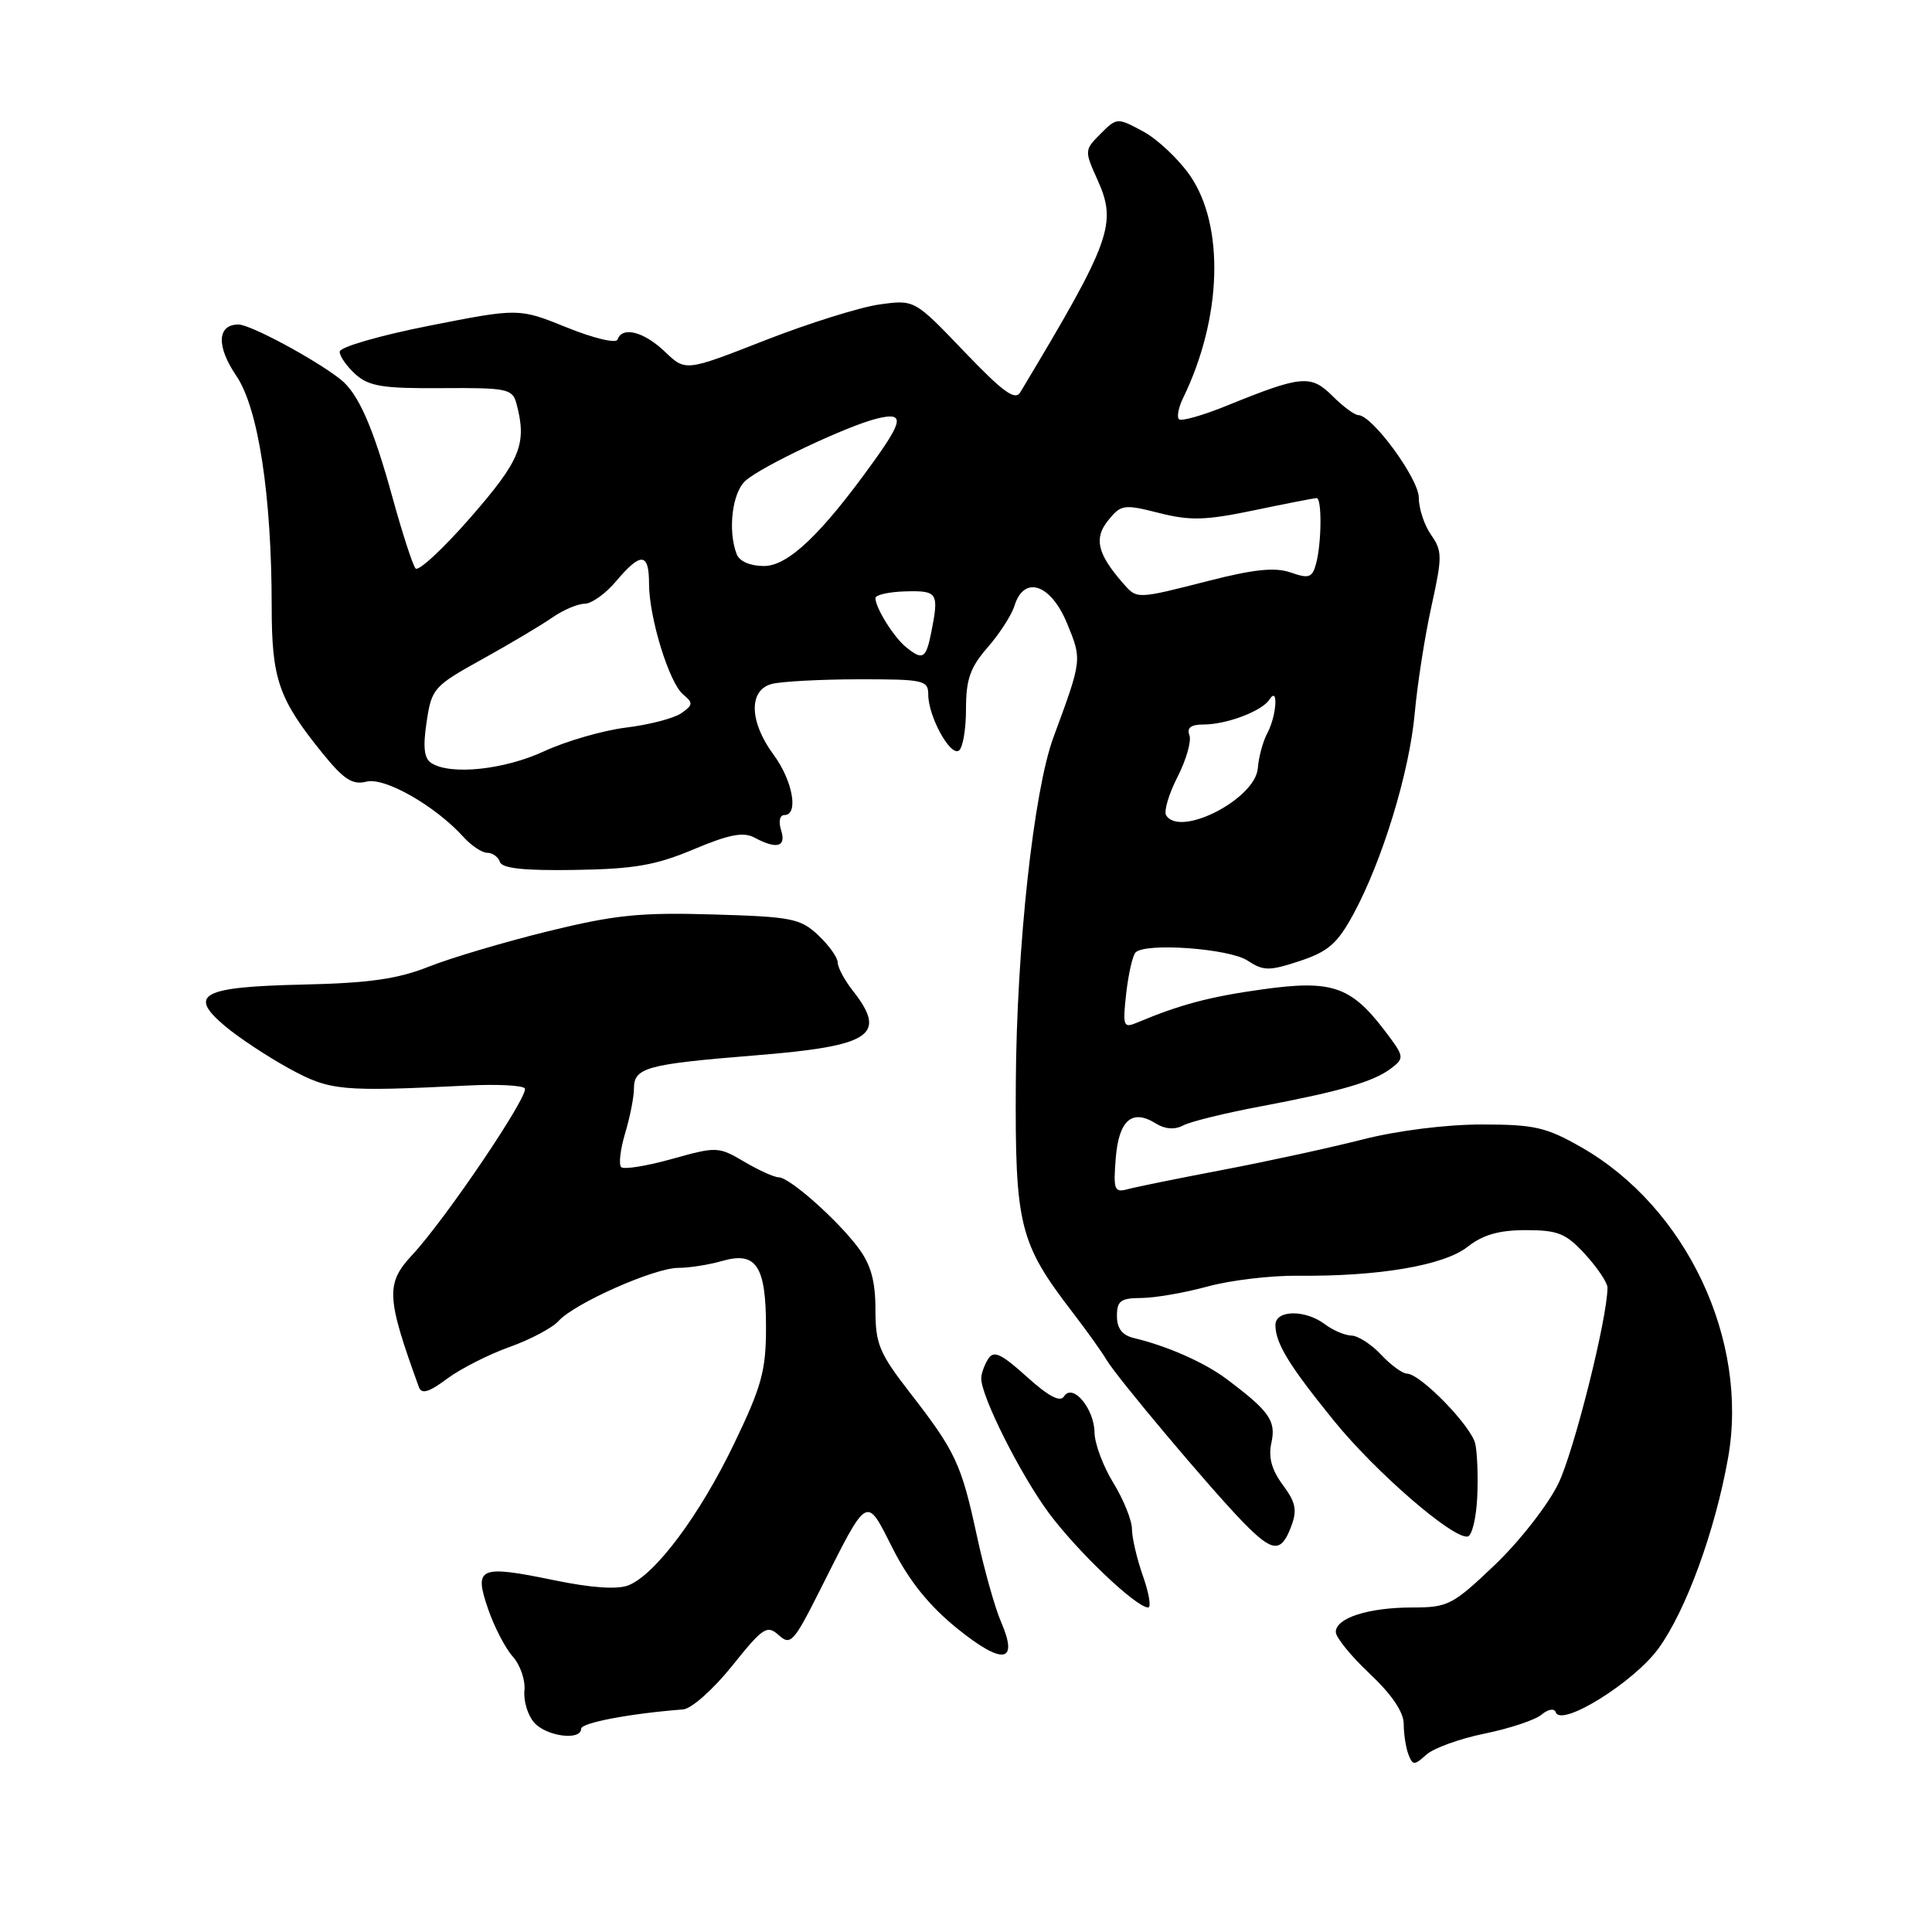 <?xml version="1.0" encoding="UTF-8" standalone="no"?>
<!DOCTYPE svg PUBLIC "-//W3C//DTD SVG 1.1//EN" "http://www.w3.org/Graphics/SVG/1.1/DTD/svg11.dtd" >
<svg xmlns="http://www.w3.org/2000/svg" xmlns:xlink="http://www.w3.org/1999/xlink" version="1.1" viewBox="0 0 256 256">
 <g >
 <path fill="currentColor"
d=" M 196.72 229.71 C 200.02 229.04 203.41 227.91 204.26 227.20 C 205.15 226.46 205.95 226.33 206.15 226.89 C 206.87 228.90 216.51 222.91 219.77 218.41 C 223.39 213.43 227.25 202.88 228.97 193.23 C 231.77 177.60 223.48 160.00 209.57 152.04 C 204.87 149.35 203.33 149.00 196.29 149.00 C 191.63 149.00 185.12 149.82 180.62 150.97 C 176.38 152.05 168.09 153.86 162.21 154.98 C 156.32 156.10 150.59 157.26 149.49 157.56 C 147.65 158.06 147.51 157.71 147.84 153.48 C 148.25 148.42 150.00 146.89 153.16 148.87 C 154.38 149.63 155.65 149.72 156.77 149.13 C 157.72 148.62 162.32 147.49 167.00 146.61 C 177.71 144.59 182.01 143.33 184.35 141.55 C 186.13 140.19 186.09 139.99 183.44 136.51 C 178.99 130.68 176.43 129.82 167.32 131.09 C 160.30 132.06 156.33 133.12 150.60 135.53 C 148.85 136.26 148.75 135.95 149.23 131.61 C 149.53 129.02 150.08 126.59 150.47 126.20 C 151.80 124.88 162.87 125.68 165.30 127.28 C 167.43 128.67 168.15 128.68 172.22 127.34 C 175.98 126.10 177.21 125.03 179.31 121.17 C 183.16 114.09 186.76 102.32 187.46 94.50 C 187.81 90.65 188.80 84.28 189.67 80.35 C 191.12 73.78 191.12 73.01 189.63 70.88 C 188.73 69.60 188.00 67.39 188.00 65.96 C 188.00 63.43 181.82 55.00 179.97 55.00 C 179.49 55.00 177.95 53.86 176.57 52.48 C 173.71 49.62 172.47 49.73 162.64 53.72 C 159.41 55.04 156.52 55.86 156.22 55.55 C 155.91 55.25 156.16 53.99 156.76 52.75 C 161.92 42.16 162.30 29.93 157.67 23.24 C 156.15 21.06 153.36 18.43 151.46 17.41 C 148.04 15.57 147.99 15.57 145.83 17.73 C 143.69 19.87 143.68 19.97 145.43 23.84 C 148.05 29.66 147.23 31.93 135.20 51.97 C 134.51 53.13 132.93 51.98 127.75 46.57 C 121.18 39.70 121.18 39.70 116.55 40.34 C 114.00 40.69 107.17 42.83 101.38 45.09 C 90.84 49.22 90.84 49.22 88.11 46.61 C 85.34 43.95 82.44 43.20 81.83 44.99 C 81.65 45.54 78.69 44.84 75.13 43.40 C 68.75 40.82 68.75 40.82 56.88 43.16 C 50.35 44.45 45.01 45.99 45.01 46.60 C 45.00 47.20 45.95 48.55 47.11 49.60 C 48.89 51.19 50.73 51.49 58.54 51.43 C 67.15 51.37 67.90 51.52 68.42 53.43 C 69.86 58.80 69.00 60.93 62.37 68.54 C 58.72 72.72 55.43 75.77 55.06 75.32 C 54.68 74.87 53.32 70.67 52.03 66.00 C 49.43 56.54 47.48 52.12 45.10 50.25 C 41.66 47.56 33.17 43.00 31.60 43.00 C 28.77 43.00 28.65 45.88 31.30 49.78 C 34.22 54.05 35.99 65.58 36.00 80.30 C 36.00 90.00 36.90 92.60 42.75 99.83 C 45.57 103.30 46.71 104.04 48.57 103.57 C 50.99 102.96 57.69 106.79 61.42 110.91 C 62.46 112.06 63.88 113.00 64.57 113.00 C 65.27 113.00 66.02 113.55 66.24 114.21 C 66.52 115.07 69.48 115.38 76.21 115.27 C 84.01 115.15 86.90 114.65 91.91 112.54 C 96.59 110.57 98.50 110.20 99.96 110.98 C 102.94 112.58 104.21 112.23 103.50 110.00 C 103.14 108.85 103.32 108.00 103.93 108.00 C 105.86 108.00 105.05 103.45 102.50 100.00 C 99.28 95.64 99.17 91.46 102.25 90.63 C 103.49 90.30 108.66 90.02 113.75 90.01 C 122.41 90.00 123.00 90.13 123.00 92.05 C 123.00 94.90 125.88 100.19 127.04 99.47 C 127.57 99.15 128.00 96.67 128.00 93.98 C 128.00 90.01 128.55 88.44 130.87 85.78 C 132.44 83.98 134.05 81.49 134.43 80.25 C 135.70 76.18 139.24 77.38 141.39 82.60 C 143.39 87.45 143.39 87.39 139.58 97.72 C 136.96 104.84 134.71 125.49 134.60 143.50 C 134.49 162.39 135.06 164.70 142.12 173.89 C 143.98 176.31 146.00 179.13 146.60 180.16 C 147.98 182.50 160.38 197.25 164.72 201.70 C 168.62 205.70 169.74 205.81 171.07 202.31 C 171.91 200.11 171.71 199.10 169.98 196.76 C 168.49 194.75 168.04 193.08 168.47 191.16 C 169.10 188.26 168.20 186.98 162.53 182.73 C 159.60 180.53 154.66 178.35 150.25 177.30 C 148.70 176.93 148.00 176.03 148.00 174.38 C 148.00 172.36 148.50 172.00 151.25 171.99 C 153.04 171.98 156.97 171.30 160.00 170.47 C 163.03 169.64 168.43 169.00 172.00 169.04 C 182.68 169.15 191.31 167.68 194.45 165.22 C 196.49 163.61 198.62 163.00 202.19 163.00 C 206.46 163.00 207.50 163.43 210.06 166.22 C 211.68 168.00 213.00 169.97 213.00 170.61 C 213.00 174.62 208.56 192.34 206.48 196.60 C 205.12 199.40 201.34 204.24 198.08 207.35 C 192.49 212.68 191.86 213.00 187.14 213.00 C 181.33 213.00 177.00 214.39 177.00 216.25 C 177.00 216.96 179.03 219.46 181.50 221.78 C 184.42 224.53 186.00 226.87 186.00 228.43 C 186.00 229.75 186.28 231.57 186.62 232.46 C 187.19 233.94 187.40 233.95 188.99 232.51 C 189.95 231.64 193.43 230.38 196.72 229.71 Z  M 77.00 229.07 C 77.00 228.28 83.47 227.05 90.50 226.51 C 91.61 226.43 94.49 223.88 97.00 220.75 C 101.11 215.62 101.64 215.27 103.19 216.67 C 104.74 218.07 105.17 217.61 108.57 210.86 C 115.13 197.83 114.69 198.09 118.34 205.28 C 120.52 209.55 123.17 212.83 126.88 215.82 C 132.91 220.68 135.00 220.34 132.64 214.90 C 131.83 213.03 130.39 207.90 129.44 203.50 C 127.39 193.98 126.60 192.30 120.60 184.58 C 116.50 179.29 116.00 178.09 116.00 173.52 C 116.00 169.76 115.40 167.58 113.75 165.37 C 110.97 161.64 104.61 156.00 103.18 156.00 C 102.59 156.00 100.54 155.07 98.61 153.93 C 95.19 151.92 94.96 151.91 89.03 153.57 C 85.68 154.51 82.66 154.99 82.31 154.65 C 81.96 154.30 82.20 152.27 82.84 150.14 C 83.48 148.01 84.00 145.36 84.00 144.24 C 84.00 141.46 85.65 141.01 99.99 139.85 C 115.48 138.61 117.64 137.18 113.00 131.27 C 111.90 129.87 111.00 128.19 111.00 127.54 C 111.00 126.88 109.84 125.26 108.42 123.92 C 106.06 121.70 104.89 121.47 94.47 121.17 C 84.86 120.88 81.45 121.23 72.61 123.40 C 66.84 124.82 59.73 126.93 56.81 128.09 C 52.71 129.72 48.92 130.26 40.19 130.46 C 26.71 130.76 24.83 131.76 29.81 135.96 C 31.63 137.49 35.46 140.02 38.31 141.58 C 43.75 144.55 45.09 144.67 62.17 143.83 C 65.83 143.65 69.15 143.81 69.53 144.20 C 70.26 144.93 59.06 161.53 54.61 166.30 C 51.09 170.08 51.18 171.88 55.51 183.81 C 55.86 184.77 56.84 184.48 59.24 182.69 C 61.03 181.36 64.75 179.47 67.50 178.49 C 70.25 177.51 73.18 175.96 74.01 175.04 C 76.13 172.69 86.71 168.00 89.88 168.00 C 91.33 168.00 93.95 167.59 95.70 167.08 C 100.22 165.79 101.50 167.73 101.50 175.90 C 101.50 181.60 100.93 183.70 97.29 191.26 C 92.72 200.77 86.82 208.68 83.25 210.07 C 81.79 210.64 78.32 210.40 73.44 209.39 C 63.50 207.34 62.77 207.65 64.67 213.18 C 65.48 215.56 66.96 218.40 67.94 219.50 C 68.93 220.60 69.63 222.62 69.49 224.00 C 69.35 225.38 69.93 227.29 70.78 228.25 C 72.38 230.08 77.00 230.69 77.00 229.07 Z  M 151.46 208.87 C 150.66 206.61 150.00 203.79 149.99 202.62 C 149.99 201.46 148.88 198.70 147.53 196.50 C 146.17 194.30 145.05 191.29 145.03 189.82 C 144.99 186.62 142.11 183.21 140.98 185.04 C 140.48 185.84 138.92 185.02 136.05 182.42 C 132.65 179.36 131.67 178.90 130.94 180.06 C 130.44 180.85 130.02 182.01 130.02 182.63 C 129.98 184.97 135.18 195.33 138.94 200.43 C 142.73 205.55 150.55 213.00 152.14 213.00 C 152.56 213.00 152.26 211.14 151.46 208.87 Z  M 195.74 198.42 C 195.87 195.71 195.75 192.51 195.48 191.31 C 194.96 188.96 188.20 182.02 186.42 182.01 C 185.83 182.00 184.29 180.88 183.00 179.50 C 181.71 178.12 179.94 176.99 179.08 176.97 C 178.21 176.95 176.63 176.28 175.56 175.47 C 172.95 173.50 169.00 173.56 169.00 175.57 C 169.00 177.98 170.79 180.91 176.78 188.29 C 182.35 195.15 192.65 204.04 194.50 203.59 C 195.05 203.45 195.61 201.12 195.74 198.42 Z  M 154.52 108.03 C 154.19 107.50 154.87 105.21 156.03 102.94 C 157.19 100.67 157.90 98.17 157.60 97.40 C 157.23 96.44 157.81 96.00 159.47 96.00 C 162.54 96.00 167.24 94.22 168.21 92.69 C 169.42 90.80 169.16 94.83 167.94 97.12 C 167.35 98.21 166.78 100.31 166.67 101.78 C 166.35 105.87 156.36 111.01 154.52 108.03 Z  M 57.17 101.12 C 56.20 100.51 56.02 99.03 56.53 95.66 C 57.19 91.22 57.47 90.91 63.86 87.37 C 67.51 85.35 71.69 82.86 73.15 81.85 C 74.61 80.83 76.56 80.00 77.47 80.00 C 78.38 80.00 80.27 78.65 81.65 77.00 C 84.91 73.13 86.00 73.21 86.00 77.32 C 86.00 81.83 88.66 90.47 90.52 92.02 C 91.87 93.14 91.84 93.42 90.27 94.51 C 89.30 95.18 86.00 96.04 82.94 96.41 C 79.89 96.79 75.01 98.20 72.09 99.55 C 66.81 102.00 59.72 102.74 57.17 101.12 Z  M 120.00 85.70 C 118.38 84.36 116.00 80.52 116.00 79.25 C 116.00 78.82 117.80 78.42 120.00 78.36 C 124.27 78.25 124.44 78.54 123.38 83.88 C 122.69 87.30 122.24 87.55 120.00 85.70 Z  M 148.78 77.25 C 145.40 73.37 144.92 71.32 146.84 68.95 C 148.54 66.85 148.91 66.79 153.57 67.97 C 157.71 69.02 159.74 68.96 166.21 67.61 C 170.45 66.72 174.16 66.00 174.46 66.00 C 175.17 66.00 175.13 71.92 174.39 74.67 C 173.89 76.55 173.45 76.71 171.03 75.86 C 168.96 75.14 166.20 75.42 160.21 76.95 C 150.48 79.43 150.68 79.42 148.78 77.25 Z  M 97.61 73.42 C 96.42 70.31 97.01 65.30 98.77 63.71 C 100.86 61.81 112.34 56.39 116.25 55.45 C 119.81 54.59 119.72 55.65 115.75 61.17 C 108.84 70.80 104.42 75.00 101.23 75.00 C 99.40 75.00 97.97 74.38 97.61 73.42 Z "/>
</g>
</svg>